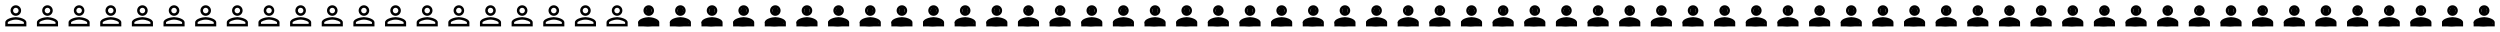 <svg xmlns="http://www.w3.org/2000/svg" viewBox="0 0 1896 24" width="1896" height="24"><path d="M12 5.9c1.16 0 2.1.94 2.1 2.1 0 1.16-.94 2.1-2.1 2.1-1.16 0-2.1-.94-2.1-2.1 0-1.16.94-2.1 2.1-2.1m0 9c2.97 0 6.1 1.46 6.1 2.1v1.1H5.9V17c0-.64 3.13-2.1 6.1-2.1M12 4C9.79 4 8 5.79 8 8s1.79 4 4 4 4-1.79 4-4-1.79-4-4-4zm0 9c-2.67 0-8 1.34-8 4v3h16v-3c0-2.66-5.33-4-8-4zM36 5.9c1.16 0 2.1.94 2.1 2.1 0 1.16-.94 2.1-2.1 2.1-1.16 0-2.1-.94-2.1-2.1 0-1.16.94-2.1 2.1-2.1m0 9c2.97 0 6.1 1.46 6.1 2.1v1.1H29.9V17c0-.64 3.13-2.1 6.1-2.1M36 4c-2.21 0-4 1.79-4 4s1.79 4 4 4 4-1.79 4-4-1.79-4-4-4zm0 9c-2.67 0-8 1.34-8 4v3h16v-3c0-2.66-5.33-4-8-4zM60 5.9c1.16 0 2.1.94 2.1 2.1 0 1.16-.94 2.1-2.1 2.1-1.16 0-2.1-.94-2.1-2.1 0-1.16.94-2.1 2.1-2.1m0 9c2.97 0 6.1 1.46 6.1 2.1v1.1H53.9V17c0-.64 3.13-2.1 6.1-2.1M60 4c-2.21 0-4 1.79-4 4s1.79 4 4 4 4-1.79 4-4-1.79-4-4-4zm0 9c-2.67 0-8 1.34-8 4v3h16v-3c0-2.66-5.33-4-8-4zM84 5.9c1.16 0 2.1.94 2.1 2.1 0 1.16-.94 2.1-2.1 2.1-1.16 0-2.1-.94-2.1-2.1 0-1.16.94-2.1 2.1-2.1m0 9c2.97 0 6.1 1.46 6.1 2.1v1.1H77.9V17c0-.64 3.13-2.1 6.1-2.1M84 4c-2.21 0-4 1.79-4 4s1.79 4 4 4 4-1.79 4-4-1.79-4-4-4zm0 9c-2.67 0-8 1.34-8 4v3h16v-3c0-2.66-5.33-4-8-4zM108 5.9c1.16 0 2.1.94 2.1 2.1 0 1.16-.94 2.1-2.1 2.1-1.16 0-2.1-.94-2.1-2.1 0-1.16.94-2.1 2.1-2.1m0 9c2.97 0 6.1 1.46 6.1 2.1v1.1h-12.2V17c0-.64 3.13-2.1 6.1-2.1M108 4c-2.21 0-4 1.79-4 4s1.79 4 4 4 4-1.79 4-4-1.79-4-4-4zm0 9c-2.67 0-8 1.34-8 4v3h16v-3c0-2.66-5.33-4-8-4zM132 5.9c1.16 0 2.1.94 2.1 2.1 0 1.16-.94 2.1-2.1 2.1-1.16 0-2.1-.94-2.1-2.1 0-1.16.94-2.1 2.1-2.1m0 9c2.97 0 6.1 1.46 6.1 2.1v1.1h-12.2V17c0-.64 3.13-2.1 6.1-2.1M132 4c-2.21 0-4 1.79-4 4s1.79 4 4 4 4-1.79 4-4-1.79-4-4-4zm0 9c-2.67 0-8 1.34-8 4v3h16v-3c0-2.66-5.33-4-8-4zM156 5.9c1.16 0 2.1.94 2.1 2.1 0 1.16-.94 2.1-2.1 2.1-1.16 0-2.1-.94-2.1-2.1 0-1.16.94-2.1 2.1-2.1m0 9c2.97 0 6.1 1.46 6.1 2.1v1.1h-12.2V17c0-.64 3.13-2.1 6.1-2.1M156 4c-2.21 0-4 1.79-4 4s1.79 4 4 4 4-1.79 4-4-1.79-4-4-4zm0 9c-2.67 0-8 1.34-8 4v3h16v-3c0-2.66-5.33-4-8-4zM180 5.9c1.16 0 2.1.94 2.1 2.1 0 1.16-.94 2.1-2.1 2.1-1.16 0-2.1-.94-2.1-2.1 0-1.16.94-2.1 2.1-2.1m0 9c2.97 0 6.1 1.46 6.1 2.1v1.1h-12.2V17c0-.64 3.13-2.1 6.1-2.1M180 4c-2.21 0-4 1.79-4 4s1.79 4 4 4 4-1.79 4-4-1.79-4-4-4zm0 9c-2.67 0-8 1.34-8 4v3h16v-3c0-2.66-5.33-4-8-4zM204 5.9c1.16 0 2.1.94 2.1 2.1 0 1.16-.94 2.1-2.1 2.1-1.16 0-2.1-.94-2.1-2.1 0-1.16.94-2.1 2.1-2.1m0 9c2.97 0 6.1 1.46 6.1 2.1v1.1h-12.2V17c0-.64 3.13-2.1 6.1-2.1M204 4c-2.21 0-4 1.79-4 4s1.79 4 4 4 4-1.79 4-4-1.79-4-4-4zm0 9c-2.67 0-8 1.34-8 4v3h16v-3c0-2.66-5.33-4-8-4zM228 5.9c1.16 0 2.1.94 2.1 2.1 0 1.16-.94 2.1-2.1 2.1-1.16 0-2.1-.94-2.1-2.1 0-1.16.94-2.1 2.1-2.1m0 9c2.97 0 6.1 1.46 6.1 2.1v1.1h-12.2V17c0-.64 3.13-2.1 6.1-2.1M228 4c-2.21 0-4 1.79-4 4s1.79 4 4 4 4-1.79 4-4-1.79-4-4-4zm0 9c-2.67 0-8 1.34-8 4v3h16v-3c0-2.66-5.33-4-8-4zM252 5.9c1.16 0 2.1.94 2.1 2.1 0 1.16-.94 2.1-2.1 2.1-1.16 0-2.1-.94-2.1-2.1 0-1.16.94-2.1 2.1-2.1m0 9c2.97 0 6.1 1.46 6.1 2.1v1.1h-12.2V17c0-.64 3.13-2.1 6.1-2.1M252 4c-2.21 0-4 1.79-4 4s1.79 4 4 4 4-1.79 4-4-1.79-4-4-4zm0 9c-2.67 0-8 1.34-8 4v3h16v-3c0-2.66-5.33-4-8-4zM276 5.9c1.16 0 2.1.94 2.1 2.1 0 1.16-.94 2.1-2.1 2.1-1.16 0-2.1-.94-2.1-2.1 0-1.16.94-2.1 2.1-2.1m0 9c2.97 0 6.1 1.46 6.1 2.1v1.1h-12.2V17c0-.64 3.13-2.1 6.1-2.1M276 4c-2.21 0-4 1.79-4 4s1.79 4 4 4 4-1.79 4-4-1.79-4-4-4zm0 9c-2.67 0-8 1.34-8 4v3h16v-3c0-2.66-5.33-4-8-4zM300 5.9c1.16 0 2.1.94 2.1 2.1 0 1.16-.94 2.1-2.1 2.1-1.16 0-2.1-.94-2.1-2.1 0-1.16.94-2.1 2.1-2.1m0 9c2.97 0 6.1 1.46 6.1 2.1v1.1h-12.2V17c0-.64 3.13-2.1 6.1-2.1M300 4c-2.21 0-4 1.79-4 4s1.79 4 4 4 4-1.79 4-4-1.79-4-4-4zm0 9c-2.67 0-8 1.34-8 4v3h16v-3c0-2.66-5.33-4-8-4zM324 5.9c1.16 0 2.1.94 2.1 2.1 0 1.16-.94 2.1-2.1 2.1-1.16 0-2.1-.94-2.1-2.1 0-1.16.94-2.1 2.1-2.1m0 9c2.97 0 6.1 1.46 6.1 2.1v1.1h-12.2V17c0-.64 3.13-2.1 6.1-2.1M324 4c-2.21 0-4 1.79-4 4s1.79 4 4 4 4-1.79 4-4-1.79-4-4-4zm0 9c-2.67 0-8 1.34-8 4v3h16v-3c0-2.66-5.33-4-8-4zM348 5.9c1.16 0 2.1.94 2.1 2.1 0 1.16-.94 2.1-2.1 2.1-1.16 0-2.1-.94-2.1-2.1 0-1.16.94-2.1 2.1-2.1m0 9c2.97 0 6.1 1.46 6.1 2.1v1.1h-12.2V17c0-.64 3.13-2.1 6.1-2.1M348 4c-2.21 0-4 1.79-4 4s1.79 4 4 4 4-1.79 4-4-1.79-4-4-4zm0 9c-2.67 0-8 1.34-8 4v3h16v-3c0-2.66-5.33-4-8-4zM372 5.9c1.16 0 2.1.94 2.1 2.1 0 1.16-.94 2.1-2.1 2.1-1.16 0-2.1-.94-2.1-2.1 0-1.16.94-2.1 2.1-2.1m0 9c2.97 0 6.1 1.46 6.1 2.1v1.1h-12.2V17c0-.64 3.13-2.1 6.1-2.1M372 4c-2.21 0-4 1.79-4 4s1.79 4 4 4 4-1.79 4-4-1.79-4-4-4zm0 9c-2.67 0-8 1.34-8 4v3h16v-3c0-2.66-5.33-4-8-4zM396 5.9c1.16 0 2.1.94 2.1 2.1 0 1.16-.94 2.1-2.1 2.1-1.16 0-2.1-.94-2.1-2.1 0-1.16.94-2.1 2.1-2.1m0 9c2.97 0 6.1 1.46 6.1 2.1v1.1h-12.2V17c0-.64 3.13-2.1 6.1-2.1M396 4c-2.21 0-4 1.79-4 4s1.79 4 4 4 4-1.79 4-4-1.79-4-4-4zm0 9c-2.67 0-8 1.34-8 4v3h16v-3c0-2.66-5.33-4-8-4zM420 5.9c1.16 0 2.1.94 2.1 2.1 0 1.16-.94 2.1-2.1 2.1-1.16 0-2.1-.94-2.1-2.1 0-1.16.94-2.1 2.1-2.1m0 9c2.97 0 6.1 1.46 6.1 2.1v1.1h-12.2V17c0-.64 3.13-2.1 6.1-2.1M420 4c-2.21 0-4 1.79-4 4s1.79 4 4 4 4-1.79 4-4-1.79-4-4-4zm0 9c-2.67 0-8 1.34-8 4v3h16v-3c0-2.66-5.33-4-8-4zM444 5.9c1.16 0 2.1.94 2.1 2.1 0 1.16-.94 2.1-2.1 2.1-1.16 0-2.1-.94-2.1-2.1 0-1.16.94-2.1 2.1-2.1m0 9c2.97 0 6.1 1.46 6.1 2.1v1.1h-12.2V17c0-.64 3.13-2.1 6.1-2.1M444 4c-2.21 0-4 1.79-4 4s1.79 4 4 4 4-1.79 4-4-1.79-4-4-4zm0 9c-2.67 0-8 1.34-8 4v3h16v-3c0-2.66-5.33-4-8-4zM468 5.9c1.16 0 2.1.94 2.1 2.1 0 1.16-.94 2.1-2.1 2.1-1.16 0-2.1-.94-2.1-2.1 0-1.16.94-2.1 2.1-2.1m0 9c2.97 0 6.1 1.46 6.1 2.1v1.1h-12.2V17c0-.64 3.13-2.1 6.1-2.1M468 4c-2.21 0-4 1.79-4 4s1.79 4 4 4 4-1.79 4-4-1.79-4-4-4zm0 9c-2.67 0-8 1.34-8 4v3h16v-3c0-2.66-5.33-4-8-4z" fill="#000000"/><g fill="#000000"><path d="M492 5.9c1.16 0 2.1.94 2.1 2.1 0 1.16-.94 2.1-2.1 2.1-1.16 0-2.1-.94-2.1-2.1 0-1.16.94-2.1 2.1-2.1m0 9c2.97 0 6.1 1.46 6.1 2.1v1.1h-12.2V17c0-.64 3.13-2.1 6.1-2.1M492 4c-2.21 0-4 1.79-4 4s1.79 4 4 4 4-1.79 4-4-1.79-4-4-4zm0 9c-2.67 0-8 1.34-8 4v3h16v-3c0-2.66-5.33-4-8-4z"/><path d="M491.305 14.339c-1.937 0-3.796.298-5.165.829-1.37.531-2.14 1.251-2.14 2.001 0 .751.77 1.471 2.14 2.002 1.369.531 3.228.829 5.165.829 1.937 0 3.796-.298 5.166-.829 1.369-.531 2.139-1.251 2.139-2.002 0-.75-.77-1.47-2.139-2.001-1.37-.531-3.229-.829-5.166-.829zM492 5.39c-.566 0-1.11.289-1.51.804-.4.515-.626 1.214-.626 1.942s.226 1.426.626 1.941c.4.515.944.804 1.51.804.566 0 1.11-.289 1.51-.804.4-.515.626-1.213.626-1.941s-.226-1.427-.626-1.942c-.4-.515-.944-.804-1.51-.804z"/></g><g fill="#000000"><path d="M516 5.9c1.16 0 2.1.94 2.1 2.1 0 1.16-.94 2.1-2.1 2.1-1.16 0-2.1-.94-2.1-2.1 0-1.16.94-2.1 2.1-2.1m0 9c2.97 0 6.1 1.46 6.1 2.1v1.1h-12.2V17c0-.64 3.13-2.1 6.1-2.1M516 4c-2.21 0-4 1.79-4 4s1.79 4 4 4 4-1.79 4-4-1.79-4-4-4zm0 9c-2.67 0-8 1.34-8 4v3h16v-3c0-2.66-5.33-4-8-4z"/><path d="M515.305 14.339c-1.937 0-3.796.298-5.165.829-1.37.531-2.14 1.251-2.14 2.001 0 .751.77 1.471 2.14 2.002 1.369.531 3.228.829 5.165.829 1.937 0 3.796-.298 5.166-.829 1.369-.531 2.139-1.251 2.139-2.002 0-.75-.77-1.47-2.139-2.001-1.37-.531-3.229-.829-5.166-.829zM516 5.39c-.566 0-1.11.289-1.51.804-.4.515-.626 1.214-.626 1.942s.226 1.426.626 1.941c.4.515.944.804 1.51.804.566 0 1.11-.289 1.51-.804.4-.515.626-1.213.626-1.941s-.226-1.427-.626-1.942c-.4-.515-.944-.804-1.51-.804z"/></g><g fill="#000000"><path d="M540 5.9c1.16 0 2.1.94 2.1 2.1 0 1.16-.94 2.1-2.1 2.1-1.16 0-2.1-.94-2.1-2.1 0-1.16.94-2.1 2.1-2.1m0 9c2.97 0 6.1 1.46 6.1 2.1v1.1h-12.2V17c0-.64 3.13-2.1 6.1-2.1M540 4c-2.21 0-4 1.79-4 4s1.79 4 4 4 4-1.79 4-4-1.79-4-4-4zm0 9c-2.67 0-8 1.34-8 4v3h16v-3c0-2.66-5.33-4-8-4z"/><path d="M539.305 14.339c-1.937 0-3.796.298-5.165.829-1.37.531-2.14 1.251-2.14 2.001 0 .751.77 1.471 2.14 2.002 1.369.531 3.228.829 5.165.829 1.937 0 3.796-.298 5.166-.829 1.369-.531 2.139-1.251 2.139-2.002 0-.75-.77-1.47-2.139-2.001-1.37-.531-3.229-.829-5.166-.829zM540 5.39c-.566 0-1.11.289-1.51.804-.4.515-.626 1.214-.626 1.942s.226 1.426.626 1.941c.4.515.944.804 1.51.804.566 0 1.11-.289 1.51-.804.4-.515.626-1.213.626-1.941s-.226-1.427-.626-1.942c-.4-.515-.944-.804-1.51-.804z"/></g><g fill="#000000"><path d="M564 5.9c1.16 0 2.1.94 2.1 2.1 0 1.16-.94 2.1-2.1 2.1-1.16 0-2.1-.94-2.1-2.1 0-1.16.94-2.1 2.1-2.1m0 9c2.97 0 6.1 1.46 6.1 2.1v1.1h-12.2V17c0-.64 3.13-2.1 6.1-2.1M564 4c-2.21 0-4 1.79-4 4s1.79 4 4 4 4-1.79 4-4-1.79-4-4-4zm0 9c-2.67 0-8 1.34-8 4v3h16v-3c0-2.66-5.33-4-8-4z"/><path d="M563.305 14.339c-1.937 0-3.796.298-5.165.829-1.37.531-2.14 1.251-2.14 2.001 0 .751.77 1.471 2.14 2.002 1.369.531 3.228.829 5.165.829 1.937 0 3.796-.298 5.166-.829 1.369-.531 2.139-1.251 2.139-2.002 0-.75-.77-1.47-2.139-2.001-1.37-.531-3.229-.829-5.166-.829zM564 5.39c-.566 0-1.11.289-1.51.804-.4.515-.626 1.214-.626 1.942s.226 1.426.626 1.941c.4.515.944.804 1.51.804.566 0 1.11-.289 1.51-.804.4-.515.626-1.213.626-1.941s-.226-1.427-.626-1.942c-.4-.515-.944-.804-1.51-.804z"/></g><g fill="#000000"><path d="M588 5.9c1.16 0 2.1.94 2.1 2.1 0 1.16-.94 2.1-2.1 2.1-1.16 0-2.1-.94-2.1-2.1 0-1.16.94-2.1 2.1-2.1m0 9c2.97 0 6.1 1.46 6.1 2.1v1.1h-12.2V17c0-.64 3.13-2.1 6.1-2.1M588 4c-2.21 0-4 1.79-4 4s1.79 4 4 4 4-1.79 4-4-1.79-4-4-4zm0 9c-2.67 0-8 1.34-8 4v3h16v-3c0-2.66-5.33-4-8-4z"/><path d="M587.305 14.339c-1.937 0-3.796.298-5.165.829-1.37.531-2.14 1.251-2.14 2.001 0 .751.77 1.471 2.14 2.002 1.369.531 3.228.829 5.165.829 1.937 0 3.796-.298 5.166-.829 1.369-.531 2.139-1.251 2.139-2.002 0-.75-.77-1.47-2.139-2.001-1.37-.531-3.229-.829-5.166-.829zM588 5.39c-.566 0-1.11.289-1.51.804-.4.515-.626 1.214-.626 1.942s.226 1.426.626 1.941c.4.515.944.804 1.51.804.566 0 1.11-.289 1.51-.804.4-.515.626-1.213.626-1.941s-.226-1.427-.626-1.942c-.4-.515-.944-.804-1.51-.804z"/></g><g fill="#000000"><path d="M612 5.9c1.16 0 2.1.94 2.1 2.1 0 1.16-.94 2.1-2.1 2.1-1.16 0-2.1-.94-2.1-2.1 0-1.16.94-2.1 2.1-2.1m0 9c2.97 0 6.1 1.46 6.1 2.1v1.1h-12.2V17c0-.64 3.13-2.1 6.1-2.1M612 4c-2.21 0-4 1.79-4 4s1.79 4 4 4 4-1.79 4-4-1.79-4-4-4zm0 9c-2.67 0-8 1.34-8 4v3h16v-3c0-2.66-5.33-4-8-4z"/><path d="M611.305 14.339c-1.937 0-3.796.298-5.165.829-1.37.531-2.14 1.251-2.14 2.001 0 .751.77 1.471 2.14 2.002 1.369.531 3.228.829 5.165.829 1.937 0 3.796-.298 5.166-.829 1.369-.531 2.139-1.251 2.139-2.002 0-.75-.77-1.47-2.139-2.001-1.37-.531-3.229-.829-5.166-.829zM612 5.39c-.566 0-1.11.289-1.51.804-.4.515-.626 1.214-.626 1.942s.226 1.426.626 1.941c.4.515.944.804 1.51.804.566 0 1.11-.289 1.51-.804.4-.515.626-1.213.626-1.941s-.226-1.427-.626-1.942c-.4-.515-.944-.804-1.51-.804z"/></g><g fill="#000000"><path d="M636 5.9c1.16 0 2.1.94 2.1 2.1 0 1.16-.94 2.1-2.1 2.1-1.16 0-2.1-.94-2.1-2.1 0-1.16.94-2.1 2.1-2.1m0 9c2.97 0 6.1 1.46 6.1 2.1v1.1h-12.2V17c0-.64 3.13-2.1 6.1-2.1M636 4c-2.21 0-4 1.79-4 4s1.79 4 4 4 4-1.79 4-4-1.79-4-4-4zm0 9c-2.67 0-8 1.34-8 4v3h16v-3c0-2.66-5.33-4-8-4z"/><path d="M635.305 14.339c-1.937 0-3.796.298-5.165.829-1.37.531-2.14 1.251-2.14 2.001 0 .751.77 1.471 2.14 2.002 1.369.531 3.228.829 5.165.829 1.937 0 3.796-.298 5.166-.829 1.369-.531 2.139-1.251 2.139-2.002 0-.75-.77-1.47-2.139-2.001-1.37-.531-3.229-.829-5.166-.829zM636 5.39c-.566 0-1.11.289-1.51.804-.4.515-.626 1.214-.626 1.942s.226 1.426.626 1.941c.4.515.944.804 1.51.804.566 0 1.11-.289 1.51-.804.4-.515.626-1.213.626-1.941s-.226-1.427-.626-1.942c-.4-.515-.944-.804-1.51-.804z"/></g><g fill="#000000"><path d="M660 5.9c1.16 0 2.1.94 2.1 2.1 0 1.16-.94 2.1-2.1 2.1-1.16 0-2.1-.94-2.1-2.1 0-1.16.94-2.1 2.1-2.1m0 9c2.97 0 6.1 1.46 6.1 2.1v1.1h-12.2V17c0-.64 3.13-2.1 6.1-2.1M660 4c-2.21 0-4 1.79-4 4s1.79 4 4 4 4-1.79 4-4-1.79-4-4-4zm0 9c-2.67 0-8 1.34-8 4v3h16v-3c0-2.66-5.33-4-8-4z"/><path d="M659.305 14.339c-1.937 0-3.796.298-5.165.829-1.37.531-2.14 1.251-2.14 2.001 0 .751.77 1.471 2.14 2.002 1.369.531 3.228.829 5.165.829 1.937 0 3.796-.298 5.166-.829 1.369-.531 2.139-1.251 2.139-2.002 0-.75-.77-1.47-2.139-2.001-1.37-.531-3.229-.829-5.166-.829zM660 5.39c-.566 0-1.11.289-1.51.804-.4.515-.626 1.214-.626 1.942s.226 1.426.626 1.941c.4.515.944.804 1.51.804.566 0 1.11-.289 1.51-.804.4-.515.626-1.213.626-1.941s-.226-1.427-.626-1.942c-.4-.515-.944-.804-1.51-.804z"/></g><g fill="#000000"><path d="M684 5.9c1.16 0 2.1.94 2.1 2.1 0 1.16-.94 2.1-2.1 2.1-1.16 0-2.1-.94-2.1-2.1 0-1.16.94-2.1 2.1-2.1m0 9c2.97 0 6.1 1.46 6.1 2.1v1.1h-12.2V17c0-.64 3.13-2.1 6.1-2.1M684 4c-2.21 0-4 1.79-4 4s1.79 4 4 4 4-1.79 4-4-1.79-4-4-4zm0 9c-2.67 0-8 1.34-8 4v3h16v-3c0-2.66-5.33-4-8-4z"/><path d="M683.305 14.339c-1.937 0-3.796.298-5.165.829-1.37.531-2.14 1.251-2.14 2.001 0 .751.77 1.471 2.14 2.002 1.369.531 3.228.829 5.165.829 1.937 0 3.796-.298 5.166-.829 1.369-.531 2.139-1.251 2.139-2.002 0-.75-.77-1.47-2.139-2.001-1.37-.531-3.229-.829-5.166-.829zM684 5.39c-.566 0-1.11.289-1.51.804-.4.515-.626 1.214-.626 1.942s.226 1.426.626 1.941c.4.515.944.804 1.51.804.566 0 1.11-.289 1.51-.804.4-.515.626-1.213.626-1.941s-.226-1.427-.626-1.942c-.4-.515-.944-.804-1.51-.804z"/></g><g fill="#000000"><path d="M708 5.9c1.16 0 2.1.94 2.1 2.1 0 1.16-.94 2.1-2.1 2.1-1.16 0-2.1-.94-2.1-2.1 0-1.16.94-2.1 2.1-2.1m0 9c2.97 0 6.1 1.46 6.1 2.1v1.1h-12.2V17c0-.64 3.13-2.1 6.1-2.1M708 4c-2.21 0-4 1.79-4 4s1.79 4 4 4 4-1.79 4-4-1.79-4-4-4zm0 9c-2.67 0-8 1.34-8 4v3h16v-3c0-2.66-5.33-4-8-4z"/><path d="M707.305 14.339c-1.937 0-3.796.298-5.165.829-1.37.531-2.14 1.251-2.14 2.001 0 .751.77 1.471 2.14 2.002 1.369.531 3.228.829 5.165.829 1.937 0 3.796-.298 5.166-.829 1.369-.531 2.139-1.251 2.139-2.002 0-.75-.77-1.47-2.139-2.001-1.37-.531-3.229-.829-5.166-.829zM708 5.39c-.566 0-1.11.289-1.51.804-.4.515-.626 1.214-.626 1.942s.226 1.426.626 1.941c.4.515.944.804 1.51.804.566 0 1.11-.289 1.51-.804.4-.515.626-1.213.626-1.941s-.226-1.427-.626-1.942c-.4-.515-.944-.804-1.51-.804z"/></g><g fill="#000000"><path d="M732 5.9c1.16 0 2.1.94 2.1 2.1 0 1.16-.94 2.1-2.1 2.1-1.16 0-2.1-.94-2.1-2.1 0-1.16.94-2.1 2.1-2.1m0 9c2.97 0 6.1 1.46 6.1 2.1v1.1h-12.2V17c0-.64 3.13-2.1 6.1-2.1M732 4c-2.21 0-4 1.79-4 4s1.79 4 4 4 4-1.79 4-4-1.79-4-4-4zm0 9c-2.67 0-8 1.34-8 4v3h16v-3c0-2.66-5.33-4-8-4z"/><path d="M731.305 14.339c-1.937 0-3.796.298-5.165.829-1.37.531-2.14 1.251-2.14 2.001 0 .751.77 1.471 2.14 2.002 1.369.531 3.228.829 5.165.829 1.937 0 3.796-.298 5.166-.829 1.369-.531 2.139-1.251 2.139-2.002 0-.75-.77-1.47-2.139-2.001-1.37-.531-3.229-.829-5.166-.829zM732 5.39c-.566 0-1.11.289-1.51.804-.4.515-.626 1.214-.626 1.942s.226 1.426.626 1.941c.4.515.944.804 1.51.804.566 0 1.11-.289 1.51-.804.4-.515.626-1.213.626-1.941s-.226-1.427-.626-1.942c-.4-.515-.944-.804-1.51-.804z"/></g><g fill="#000000"><path d="M756 5.9c1.16 0 2.1.94 2.1 2.1 0 1.16-.94 2.1-2.1 2.1-1.16 0-2.1-.94-2.1-2.1 0-1.16.94-2.1 2.1-2.1m0 9c2.97 0 6.1 1.46 6.1 2.1v1.1h-12.2V17c0-.64 3.13-2.1 6.1-2.1M756 4c-2.21 0-4 1.79-4 4s1.79 4 4 4 4-1.79 4-4-1.79-4-4-4zm0 9c-2.67 0-8 1.34-8 4v3h16v-3c0-2.66-5.33-4-8-4z"/><path d="M755.305 14.339c-1.937 0-3.796.298-5.165.829-1.37.531-2.14 1.251-2.14 2.001 0 .751.77 1.471 2.14 2.002 1.369.531 3.228.829 5.165.829 1.937 0 3.796-.298 5.166-.829 1.369-.531 2.139-1.251 2.139-2.002 0-.75-.77-1.47-2.139-2.001-1.37-.531-3.229-.829-5.166-.829zM756 5.39c-.566 0-1.11.289-1.51.804-.4.515-.626 1.214-.626 1.942s.226 1.426.626 1.941c.4.515.944.804 1.51.804.566 0 1.11-.289 1.51-.804.4-.515.626-1.213.626-1.941s-.226-1.427-.626-1.942c-.4-.515-.944-.804-1.51-.804z"/></g><g fill="#000000"><path d="M780 5.9c1.16 0 2.1.94 2.1 2.1 0 1.16-.94 2.1-2.1 2.1-1.16 0-2.1-.94-2.1-2.1 0-1.16.94-2.1 2.1-2.1m0 9c2.97 0 6.1 1.46 6.1 2.1v1.1h-12.2V17c0-.64 3.13-2.1 6.1-2.1M780 4c-2.21 0-4 1.79-4 4s1.79 4 4 4 4-1.79 4-4-1.79-4-4-4zm0 9c-2.67 0-8 1.34-8 4v3h16v-3c0-2.66-5.33-4-8-4z"/><path d="M779.305 14.339c-1.937 0-3.796.298-5.165.829-1.37.531-2.14 1.251-2.14 2.001 0 .751.77 1.471 2.14 2.002 1.369.531 3.228.829 5.165.829 1.937 0 3.796-.298 5.166-.829 1.369-.531 2.139-1.251 2.139-2.002 0-.75-.77-1.47-2.139-2.001-1.37-.531-3.229-.829-5.166-.829zM780 5.39c-.566 0-1.11.289-1.51.804-.4.515-.626 1.214-.626 1.942s.226 1.426.626 1.941c.4.515.944.804 1.51.804.566 0 1.11-.289 1.51-.804.4-.515.626-1.213.626-1.941s-.226-1.427-.626-1.942c-.4-.515-.944-.804-1.51-.804z"/></g><g fill="#000000"><path d="M804 5.9c1.16 0 2.1.94 2.1 2.1 0 1.16-.94 2.1-2.1 2.1-1.16 0-2.1-.94-2.1-2.1 0-1.16.94-2.1 2.1-2.1m0 9c2.97 0 6.1 1.46 6.1 2.1v1.1h-12.2V17c0-.64 3.13-2.1 6.1-2.1M804 4c-2.21 0-4 1.79-4 4s1.79 4 4 4 4-1.79 4-4-1.79-4-4-4zm0 9c-2.67 0-8 1.34-8 4v3h16v-3c0-2.66-5.33-4-8-4z"/><path d="M803.305 14.339c-1.937 0-3.796.298-5.165.829-1.37.531-2.14 1.251-2.14 2.001 0 .751.77 1.471 2.14 2.002 1.369.531 3.228.829 5.165.829 1.937 0 3.796-.298 5.166-.829 1.369-.531 2.139-1.251 2.139-2.002 0-.75-.77-1.47-2.139-2.001-1.37-.531-3.229-.829-5.166-.829zM804 5.39c-.566 0-1.11.289-1.51.804-.4.515-.626 1.214-.626 1.942s.226 1.426.626 1.941c.4.515.944.804 1.51.804.566 0 1.11-.289 1.51-.804.4-.515.626-1.213.626-1.941s-.226-1.427-.626-1.942c-.4-.515-.944-.804-1.51-.804z"/></g><g fill="#000000"><path d="M828 5.9c1.16 0 2.1.94 2.1 2.1 0 1.16-.94 2.1-2.1 2.1-1.16 0-2.1-.94-2.1-2.1 0-1.16.94-2.1 2.1-2.1m0 9c2.97 0 6.1 1.46 6.1 2.1v1.1h-12.2V17c0-.64 3.13-2.1 6.1-2.1M828 4c-2.21 0-4 1.79-4 4s1.79 4 4 4 4-1.79 4-4-1.79-4-4-4zm0 9c-2.67 0-8 1.34-8 4v3h16v-3c0-2.66-5.33-4-8-4z"/><path d="M827.305 14.339c-1.937 0-3.796.298-5.165.829-1.37.531-2.14 1.251-2.14 2.001 0 .751.77 1.471 2.14 2.002 1.369.531 3.228.829 5.165.829 1.937 0 3.796-.298 5.166-.829 1.369-.531 2.139-1.251 2.139-2.002 0-.75-.77-1.47-2.139-2.001-1.37-.531-3.229-.829-5.166-.829zM828 5.39c-.566 0-1.11.289-1.51.804-.4.515-.626 1.214-.626 1.942s.226 1.426.626 1.941c.4.515.944.804 1.51.804.566 0 1.11-.289 1.51-.804.4-.515.626-1.213.626-1.941s-.226-1.427-.626-1.942c-.4-.515-.944-.804-1.51-.804z"/></g><g fill="#000000"><path d="M852 5.9c1.16 0 2.1.94 2.1 2.1 0 1.16-.94 2.1-2.1 2.1-1.16 0-2.1-.94-2.1-2.1 0-1.16.94-2.1 2.1-2.1m0 9c2.97 0 6.1 1.46 6.1 2.1v1.1h-12.2V17c0-.64 3.13-2.1 6.1-2.1M852 4c-2.21 0-4 1.79-4 4s1.79 4 4 4 4-1.79 4-4-1.79-4-4-4zm0 9c-2.67 0-8 1.34-8 4v3h16v-3c0-2.66-5.33-4-8-4z"/><path d="M851.305 14.339c-1.937 0-3.796.298-5.165.829-1.37.531-2.14 1.251-2.14 2.001 0 .751.77 1.471 2.14 2.002 1.369.531 3.228.829 5.165.829 1.937 0 3.796-.298 5.166-.829 1.369-.531 2.139-1.251 2.139-2.002 0-.75-.77-1.47-2.139-2.001-1.37-.531-3.229-.829-5.166-.829zM852 5.39c-.566 0-1.11.289-1.51.804-.4.515-.626 1.214-.626 1.942s.226 1.426.626 1.941c.4.515.944.804 1.51.804.566 0 1.11-.289 1.51-.804.4-.515.626-1.213.626-1.941s-.226-1.427-.626-1.942c-.4-.515-.944-.804-1.51-.804z"/></g><g fill="#000000"><path d="M876 5.9c1.16 0 2.1.94 2.1 2.1 0 1.16-.94 2.1-2.1 2.1-1.16 0-2.1-.94-2.1-2.1 0-1.16.94-2.1 2.1-2.1m0 9c2.97 0 6.1 1.46 6.1 2.1v1.1h-12.2V17c0-.64 3.13-2.1 6.1-2.1M876 4c-2.21 0-4 1.79-4 4s1.79 4 4 4 4-1.79 4-4-1.79-4-4-4zm0 9c-2.67 0-8 1.34-8 4v3h16v-3c0-2.66-5.33-4-8-4z"/><path d="M875.305 14.339c-1.937 0-3.796.298-5.165.829-1.37.531-2.14 1.251-2.14 2.001 0 .751.77 1.471 2.14 2.002 1.369.531 3.228.829 5.165.829 1.937 0 3.796-.298 5.166-.829 1.369-.531 2.139-1.251 2.139-2.002 0-.75-.77-1.47-2.139-2.001-1.37-.531-3.229-.829-5.166-.829zM876 5.39c-.566 0-1.11.289-1.51.804-.4.515-.626 1.214-.626 1.942s.226 1.426.626 1.941c.4.515.944.804 1.51.804.566 0 1.11-.289 1.51-.804.4-.515.626-1.213.626-1.941s-.226-1.427-.626-1.942c-.4-.515-.944-.804-1.51-.804z"/></g><g fill="#000000"><path d="M900 5.9c1.16 0 2.1.94 2.1 2.1 0 1.16-.94 2.1-2.1 2.1-1.16 0-2.1-.94-2.1-2.1 0-1.16.94-2.1 2.1-2.1m0 9c2.97 0 6.1 1.46 6.1 2.1v1.1h-12.2V17c0-.64 3.13-2.1 6.1-2.1M900 4c-2.21 0-4 1.79-4 4s1.79 4 4 4 4-1.79 4-4-1.79-4-4-4zm0 9c-2.67 0-8 1.34-8 4v3h16v-3c0-2.66-5.33-4-8-4z"/><path d="M899.305 14.339c-1.937 0-3.796.298-5.165.829-1.37.531-2.14 1.251-2.14 2.001 0 .751.77 1.471 2.14 2.002 1.369.531 3.228.829 5.165.829 1.937 0 3.796-.298 5.166-.829 1.369-.531 2.139-1.251 2.139-2.002 0-.75-.77-1.47-2.139-2.001-1.37-.531-3.229-.829-5.166-.829zM900 5.39c-.566 0-1.11.289-1.51.804-.4.515-.626 1.214-.626 1.942s.226 1.426.626 1.941c.4.515.944.804 1.51.804.566 0 1.11-.289 1.51-.804.4-.515.626-1.213.626-1.941s-.226-1.427-.626-1.942c-.4-.515-.944-.804-1.51-.804z"/></g><g fill="#000000"><path d="M924 5.9c1.16 0 2.1.94 2.1 2.1 0 1.16-.94 2.1-2.1 2.1-1.16 0-2.1-.94-2.1-2.1 0-1.16.94-2.1 2.1-2.1m0 9c2.97 0 6.1 1.46 6.1 2.1v1.1h-12.2V17c0-.64 3.13-2.1 6.1-2.1M924 4c-2.21 0-4 1.79-4 4s1.79 4 4 4 4-1.79 4-4-1.79-4-4-4zm0 9c-2.67 0-8 1.34-8 4v3h16v-3c0-2.66-5.33-4-8-4z"/><path d="M923.305 14.339c-1.937 0-3.796.298-5.165.829-1.37.531-2.14 1.251-2.14 2.001 0 .751.77 1.471 2.14 2.002 1.369.531 3.228.829 5.165.829 1.937 0 3.796-.298 5.166-.829 1.369-.531 2.139-1.251 2.139-2.002 0-.75-.77-1.47-2.139-2.001-1.37-.531-3.229-.829-5.166-.829zM924 5.39c-.566 0-1.11.289-1.51.804-.4.515-.626 1.214-.626 1.942s.226 1.426.626 1.941c.4.515.944.804 1.51.804.566 0 1.11-.289 1.51-.804.4-.515.626-1.213.626-1.941s-.226-1.427-.626-1.942c-.4-.515-.944-.804-1.51-.804z"/></g><g fill="#000000"><path d="M948 5.9c1.16 0 2.1.94 2.1 2.1 0 1.16-.94 2.1-2.1 2.1-1.16 0-2.1-.94-2.1-2.1 0-1.16.94-2.1 2.1-2.1m0 9c2.97 0 6.1 1.46 6.1 2.1v1.1h-12.2V17c0-.64 3.13-2.1 6.1-2.1M948 4c-2.21 0-4 1.79-4 4s1.79 4 4 4 4-1.79 4-4-1.79-4-4-4zm0 9c-2.67 0-8 1.34-8 4v3h16v-3c0-2.66-5.33-4-8-4z"/><path d="M947.305 14.339c-1.937 0-3.796.298-5.165.829-1.37.531-2.14 1.251-2.14 2.001 0 .751.77 1.471 2.14 2.002 1.369.531 3.228.829 5.165.829 1.937 0 3.796-.298 5.166-.829 1.369-.531 2.139-1.251 2.139-2.002 0-.75-.77-1.47-2.139-2.001-1.37-.531-3.229-.829-5.166-.829zM948 5.39c-.566 0-1.11.289-1.51.804-.4.515-.626 1.214-.626 1.942s.226 1.426.626 1.941c.4.515.944.804 1.51.804.566 0 1.11-.289 1.51-.804.4-.515.626-1.213.626-1.941s-.226-1.427-.626-1.942c-.4-.515-.944-.804-1.51-.804z"/></g><g fill="#000000"><path d="M972 5.9c1.16 0 2.1.94 2.1 2.1 0 1.16-.94 2.1-2.1 2.1-1.16 0-2.1-.94-2.1-2.1 0-1.16.94-2.1 2.1-2.1m0 9c2.97 0 6.1 1.46 6.1 2.1v1.1h-12.2V17c0-.64 3.13-2.1 6.1-2.1M972 4c-2.21 0-4 1.79-4 4s1.79 4 4 4 4-1.79 4-4-1.79-4-4-4zm0 9c-2.67 0-8 1.34-8 4v3h16v-3c0-2.66-5.33-4-8-4z"/><path d="M971.305 14.339c-1.937 0-3.796.298-5.165.829-1.37.531-2.14 1.251-2.14 2.001 0 .751.77 1.471 2.14 2.002 1.369.531 3.228.829 5.165.829 1.937 0 3.796-.298 5.166-.829 1.369-.531 2.139-1.251 2.139-2.002 0-.75-.77-1.47-2.139-2.001-1.37-.531-3.229-.829-5.166-.829zM972 5.39c-.566 0-1.11.289-1.51.804-.4.515-.626 1.214-.626 1.942s.226 1.426.626 1.941c.4.515.944.804 1.51.804.566 0 1.11-.289 1.51-.804.4-.515.626-1.213.626-1.941s-.226-1.427-.626-1.942c-.4-.515-.944-.804-1.51-.804z"/></g><g fill="#000000"><path d="M996 5.9c1.16 0 2.1.94 2.1 2.1 0 1.16-.94 2.1-2.1 2.1-1.16 0-2.1-.94-2.1-2.1 0-1.16.94-2.1 2.1-2.1m0 9c2.97 0 6.1 1.46 6.1 2.1v1.1h-12.2V17c0-.64 3.13-2.1 6.1-2.1M996 4c-2.21 0-4 1.79-4 4s1.79 4 4 4 4-1.79 4-4-1.79-4-4-4zm0 9c-2.67 0-8 1.34-8 4v3h16v-3c0-2.66-5.33-4-8-4z"/><path d="M995.305 14.339c-1.937 0-3.796.298-5.165.829-1.37.531-2.14 1.251-2.14 2.001 0 .751.77 1.471 2.14 2.002 1.369.531 3.228.829 5.165.829 1.937 0 3.796-.298 5.166-.829 1.369-.531 2.139-1.251 2.139-2.002 0-.75-.77-1.47-2.139-2.001-1.37-.531-3.229-.829-5.166-.829zM996 5.39c-.566 0-1.11.289-1.51.804-.4.515-.626 1.214-.626 1.942s.226 1.426.626 1.941c.4.515.944.804 1.51.804.566 0 1.11-.289 1.51-.804.4-.515.626-1.213.626-1.941s-.226-1.427-.626-1.942c-.4-.515-.944-.804-1.51-.804z"/></g><g fill="#000000"><path d="M1020 5.9c1.16 0 2.1.94 2.1 2.1 0 1.16-.94 2.1-2.1 2.1-1.16 0-2.1-.94-2.1-2.1 0-1.16.94-2.1 2.1-2.1m0 9c2.97 0 6.1 1.46 6.1 2.1v1.1h-12.2V17c0-.64 3.13-2.1 6.1-2.1m0-10.9c-2.21 0-4 1.79-4 4s1.79 4 4 4 4-1.79 4-4-1.79-4-4-4zm0 9c-2.67 0-8 1.34-8 4v3h16v-3c0-2.66-5.33-4-8-4z"/><path d="M1019.305 14.339c-1.937 0-3.796.298-5.165.829-1.37.531-2.14 1.251-2.14 2.001 0 .751.77 1.471 2.14 2.002 1.369.531 3.228.829 5.165.829 1.937 0 3.796-.298 5.166-.829 1.369-.531 2.139-1.251 2.139-2.002 0-.75-.77-1.47-2.139-2.001-1.37-.531-3.229-.829-5.166-.829zM1020 5.39c-.566 0-1.11.289-1.51.804-.4.515-.626 1.214-.626 1.942s.226 1.426.626 1.941c.4.515.944.804 1.51.804.566 0 1.11-.289 1.51-.804.4-.515.626-1.213.626-1.941s-.226-1.427-.626-1.942c-.4-.515-.944-.804-1.51-.804z"/></g><g fill="#000000"><path d="M1044 5.9c1.16 0 2.1.94 2.1 2.1 0 1.16-.94 2.1-2.1 2.1-1.16 0-2.1-.94-2.1-2.1 0-1.16.94-2.1 2.1-2.1m0 9c2.97 0 6.1 1.46 6.1 2.1v1.1h-12.2V17c0-.64 3.13-2.1 6.1-2.1m0-10.9c-2.21 0-4 1.79-4 4s1.79 4 4 4 4-1.79 4-4-1.79-4-4-4zm0 9c-2.67 0-8 1.34-8 4v3h16v-3c0-2.66-5.33-4-8-4z"/><path d="M1043.305 14.339c-1.937 0-3.796.298-5.165.829-1.37.531-2.14 1.251-2.14 2.001 0 .751.77 1.471 2.14 2.002 1.369.531 3.228.829 5.165.829 1.937 0 3.796-.298 5.166-.829 1.369-.531 2.139-1.251 2.139-2.002 0-.75-.77-1.47-2.139-2.001-1.37-.531-3.229-.829-5.166-.829zM1044 5.39c-.566 0-1.11.289-1.51.804-.4.515-.626 1.214-.626 1.942s.226 1.426.626 1.941c.4.515.944.804 1.51.804.566 0 1.11-.289 1.51-.804.4-.515.626-1.213.626-1.941s-.226-1.427-.626-1.942c-.4-.515-.944-.804-1.51-.804z"/></g><g fill="#000000"><path d="M1068 5.9c1.16 0 2.1.94 2.1 2.1 0 1.16-.94 2.1-2.1 2.1-1.16 0-2.1-.94-2.1-2.1 0-1.16.94-2.1 2.1-2.1m0 9c2.97 0 6.1 1.46 6.1 2.1v1.1h-12.2V17c0-.64 3.13-2.1 6.1-2.1m0-10.9c-2.21 0-4 1.79-4 4s1.79 4 4 4 4-1.79 4-4-1.79-4-4-4zm0 9c-2.67 0-8 1.34-8 4v3h16v-3c0-2.66-5.33-4-8-4z"/><path d="M1067.305 14.339c-1.937 0-3.796.298-5.165.829-1.37.531-2.14 1.251-2.14 2.001 0 .751.77 1.471 2.14 2.002 1.369.531 3.228.829 5.165.829 1.937 0 3.796-.298 5.166-.829 1.369-.531 2.139-1.251 2.139-2.002 0-.75-.77-1.47-2.139-2.001-1.37-.531-3.229-.829-5.166-.829zM1068 5.39c-.566 0-1.11.289-1.51.804-.4.515-.626 1.214-.626 1.942s.226 1.426.626 1.941c.4.515.944.804 1.51.804.566 0 1.11-.289 1.51-.804.4-.515.626-1.213.626-1.941s-.226-1.427-.626-1.942c-.4-.515-.944-.804-1.51-.804z"/></g><g fill="#000000"><path d="M1092 5.9c1.16 0 2.1.94 2.1 2.1 0 1.16-.94 2.1-2.1 2.1-1.16 0-2.1-.94-2.1-2.1 0-1.16.94-2.1 2.1-2.1m0 9c2.97 0 6.1 1.46 6.1 2.1v1.1h-12.2V17c0-.64 3.13-2.1 6.1-2.1m0-10.9c-2.21 0-4 1.79-4 4s1.79 4 4 4 4-1.79 4-4-1.79-4-4-4zm0 9c-2.67 0-8 1.34-8 4v3h16v-3c0-2.66-5.33-4-8-4z"/><path d="M1091.305 14.339c-1.937 0-3.796.298-5.165.829-1.37.531-2.14 1.251-2.14 2.001 0 .751.77 1.471 2.14 2.002 1.369.531 3.228.829 5.165.829 1.937 0 3.796-.298 5.166-.829 1.369-.531 2.139-1.251 2.139-2.002 0-.75-.77-1.47-2.139-2.001-1.37-.531-3.229-.829-5.166-.829zM1092 5.39c-.566 0-1.11.289-1.51.804-.4.515-.626 1.214-.626 1.942s.226 1.426.626 1.941c.4.515.944.804 1.51.804.566 0 1.11-.289 1.51-.804.4-.515.626-1.213.626-1.941s-.226-1.427-.626-1.942c-.4-.515-.944-.804-1.51-.804z"/></g><g fill="#000000"><path d="M1116 5.9c1.16 0 2.1.94 2.1 2.1 0 1.16-.94 2.1-2.1 2.1-1.16 0-2.1-.94-2.1-2.1 0-1.16.94-2.1 2.1-2.1m0 9c2.97 0 6.1 1.46 6.1 2.1v1.1h-12.2V17c0-.64 3.13-2.1 6.1-2.1m0-10.9c-2.21 0-4 1.79-4 4s1.79 4 4 4 4-1.79 4-4-1.79-4-4-4zm0 9c-2.67 0-8 1.34-8 4v3h16v-3c0-2.66-5.33-4-8-4z"/><path d="M1115.305 14.339c-1.937 0-3.796.298-5.165.829-1.37.531-2.14 1.251-2.14 2.001 0 .751.77 1.471 2.14 2.002 1.369.531 3.228.829 5.165.829 1.937 0 3.796-.298 5.166-.829 1.369-.531 2.139-1.251 2.139-2.002 0-.75-.77-1.47-2.139-2.001-1.37-.531-3.229-.829-5.166-.829zM1116 5.39c-.566 0-1.11.289-1.51.804-.4.515-.626 1.214-.626 1.942s.226 1.426.626 1.941c.4.515.944.804 1.51.804.566 0 1.11-.289 1.51-.804.4-.515.626-1.213.626-1.941s-.226-1.427-.626-1.942c-.4-.515-.944-.804-1.51-.804z"/></g><g fill="#000000"><path d="M1140 5.9c1.16 0 2.1.94 2.1 2.1 0 1.16-.94 2.1-2.1 2.1-1.16 0-2.1-.94-2.1-2.1 0-1.16.94-2.1 2.1-2.1m0 9c2.97 0 6.1 1.46 6.1 2.1v1.1h-12.2V17c0-.64 3.13-2.1 6.1-2.1m0-10.9c-2.21 0-4 1.79-4 4s1.79 4 4 4 4-1.79 4-4-1.79-4-4-4zm0 9c-2.67 0-8 1.34-8 4v3h16v-3c0-2.66-5.33-4-8-4z"/><path d="M1139.305 14.339c-1.937 0-3.796.298-5.165.829-1.37.531-2.14 1.251-2.14 2.001 0 .751.77 1.471 2.14 2.002 1.369.531 3.228.829 5.165.829 1.937 0 3.796-.298 5.166-.829 1.369-.531 2.139-1.251 2.139-2.002 0-.75-.77-1.47-2.139-2.001-1.37-.531-3.229-.829-5.166-.829zM1140 5.39c-.566 0-1.11.289-1.51.804-.4.515-.626 1.214-.626 1.942s.226 1.426.626 1.941c.4.515.944.804 1.51.804.566 0 1.11-.289 1.51-.804.4-.515.626-1.213.626-1.941s-.226-1.427-.626-1.942c-.4-.515-.944-.804-1.51-.804z"/></g><g fill="#000000"><path d="M1164 5.9c1.16 0 2.1.94 2.1 2.1 0 1.16-.94 2.1-2.1 2.1-1.16 0-2.1-.94-2.1-2.1 0-1.16.94-2.1 2.1-2.1m0 9c2.97 0 6.1 1.46 6.1 2.1v1.1h-12.2V17c0-.64 3.13-2.1 6.1-2.1m0-10.9c-2.21 0-4 1.79-4 4s1.79 4 4 4 4-1.79 4-4-1.79-4-4-4zm0 9c-2.67 0-8 1.34-8 4v3h16v-3c0-2.66-5.33-4-8-4z"/><path d="M1163.305 14.339c-1.937 0-3.796.298-5.165.829-1.37.531-2.14 1.251-2.14 2.001 0 .751.77 1.471 2.14 2.002 1.369.531 3.228.829 5.165.829 1.937 0 3.796-.298 5.166-.829 1.369-.531 2.139-1.251 2.139-2.002 0-.75-.77-1.47-2.139-2.001-1.37-.531-3.229-.829-5.166-.829zM1164 5.39c-.566 0-1.11.289-1.51.804-.4.515-.626 1.214-.626 1.942s.226 1.426.626 1.941c.4.515.944.804 1.51.804.566 0 1.11-.289 1.51-.804.4-.515.626-1.213.626-1.941s-.226-1.427-.626-1.942c-.4-.515-.944-.804-1.51-.804z"/></g><g fill="#000000"><path d="M1188 5.9c1.16 0 2.1.94 2.1 2.1 0 1.16-.94 2.1-2.1 2.1-1.16 0-2.1-.94-2.1-2.1 0-1.16.94-2.1 2.1-2.1m0 9c2.97 0 6.1 1.46 6.1 2.1v1.1h-12.2V17c0-.64 3.13-2.1 6.1-2.1m0-10.9c-2.21 0-4 1.79-4 4s1.79 4 4 4 4-1.79 4-4-1.79-4-4-4zm0 9c-2.67 0-8 1.34-8 4v3h16v-3c0-2.66-5.33-4-8-4z"/><path d="M1187.305 14.339c-1.937 0-3.796.298-5.165.829-1.37.531-2.14 1.251-2.14 2.001 0 .751.77 1.471 2.14 2.002 1.369.531 3.228.829 5.165.829 1.937 0 3.796-.298 5.166-.829 1.369-.531 2.139-1.251 2.139-2.002 0-.75-.77-1.47-2.139-2.001-1.37-.531-3.229-.829-5.166-.829zM1188 5.39c-.566 0-1.11.289-1.51.804-.4.515-.626 1.214-.626 1.942s.226 1.426.626 1.941c.4.515.944.804 1.51.804.566 0 1.11-.289 1.51-.804.4-.515.626-1.213.626-1.941s-.226-1.427-.626-1.942c-.4-.515-.944-.804-1.51-.804z"/></g><g fill="#000000"><path d="M1212 5.9c1.16 0 2.1.94 2.1 2.1 0 1.16-.94 2.1-2.1 2.1-1.16 0-2.1-.94-2.1-2.1 0-1.16.94-2.1 2.1-2.1m0 9c2.97 0 6.1 1.46 6.1 2.1v1.1h-12.2V17c0-.64 3.13-2.1 6.1-2.1m0-10.9c-2.21 0-4 1.79-4 4s1.79 4 4 4 4-1.79 4-4-1.79-4-4-4zm0 9c-2.67 0-8 1.34-8 4v3h16v-3c0-2.66-5.33-4-8-4z"/><path d="M1211.305 14.339c-1.937 0-3.796.298-5.165.829-1.37.531-2.14 1.251-2.14 2.001 0 .751.77 1.471 2.14 2.002 1.369.531 3.228.829 5.165.829 1.937 0 3.796-.298 5.166-.829 1.369-.531 2.139-1.251 2.139-2.002 0-.75-.77-1.47-2.139-2.001-1.37-.531-3.229-.829-5.166-.829zM1212 5.39c-.566 0-1.11.289-1.51.804-.4.515-.626 1.214-.626 1.942s.226 1.426.626 1.941c.4.515.944.804 1.51.804.566 0 1.11-.289 1.51-.804.4-.515.626-1.213.626-1.941s-.226-1.427-.626-1.942c-.4-.515-.944-.804-1.51-.804z"/></g><g fill="#000000"><path d="M1236 5.9c1.16 0 2.1.94 2.1 2.1 0 1.16-.94 2.1-2.1 2.1-1.16 0-2.1-.94-2.1-2.1 0-1.16.94-2.1 2.1-2.1m0 9c2.97 0 6.1 1.46 6.1 2.1v1.1h-12.2V17c0-.64 3.13-2.1 6.1-2.1m0-10.9c-2.21 0-4 1.79-4 4s1.79 4 4 4 4-1.79 4-4-1.79-4-4-4zm0 9c-2.67 0-8 1.34-8 4v3h16v-3c0-2.66-5.33-4-8-4z"/><path d="M1235.305 14.339c-1.937 0-3.796.298-5.165.829-1.37.531-2.14 1.251-2.14 2.001 0 .751.77 1.471 2.14 2.002 1.369.531 3.228.829 5.165.829 1.937 0 3.796-.298 5.166-.829 1.369-.531 2.139-1.251 2.139-2.002 0-.75-.77-1.47-2.139-2.001-1.37-.531-3.229-.829-5.166-.829zM1236 5.39c-.566 0-1.11.289-1.51.804-.4.515-.626 1.214-.626 1.942s.226 1.426.626 1.941c.4.515.944.804 1.51.804.566 0 1.11-.289 1.51-.804.4-.515.626-1.213.626-1.941s-.226-1.427-.626-1.942c-.4-.515-.944-.804-1.51-.804z"/></g><g fill="#000000"><path d="M1260 5.9c1.16 0 2.1.94 2.1 2.1 0 1.16-.94 2.1-2.1 2.1-1.16 0-2.1-.94-2.1-2.1 0-1.16.94-2.1 2.1-2.1m0 9c2.97 0 6.1 1.46 6.1 2.1v1.1h-12.2V17c0-.64 3.13-2.1 6.1-2.1m0-10.9c-2.21 0-4 1.79-4 4s1.79 4 4 4 4-1.79 4-4-1.79-4-4-4zm0 9c-2.67 0-8 1.34-8 4v3h16v-3c0-2.66-5.33-4-8-4z"/><path d="M1259.305 14.339c-1.937 0-3.796.298-5.165.829-1.37.531-2.14 1.251-2.14 2.001 0 .751.77 1.471 2.14 2.002 1.369.531 3.228.829 5.165.829 1.937 0 3.796-.298 5.166-.829 1.369-.531 2.139-1.251 2.139-2.002 0-.75-.77-1.47-2.139-2.001-1.37-.531-3.229-.829-5.166-.829zM1260 5.39c-.566 0-1.11.289-1.51.804-.4.515-.626 1.214-.626 1.942s.226 1.426.626 1.941c.4.515.944.804 1.51.804.566 0 1.11-.289 1.51-.804.4-.515.626-1.213.626-1.941s-.226-1.427-.626-1.942c-.4-.515-.944-.804-1.51-.804z"/></g><g fill="#000000"><path d="M1284 5.9c1.16 0 2.1.94 2.1 2.1 0 1.16-.94 2.1-2.1 2.1-1.16 0-2.1-.94-2.1-2.1 0-1.16.94-2.1 2.1-2.1m0 9c2.97 0 6.1 1.46 6.1 2.1v1.1h-12.2V17c0-.64 3.13-2.1 6.1-2.1m0-10.9c-2.21 0-4 1.79-4 4s1.79 4 4 4 4-1.79 4-4-1.79-4-4-4zm0 9c-2.67 0-8 1.34-8 4v3h16v-3c0-2.66-5.33-4-8-4z"/><path d="M1283.305 14.339c-1.937 0-3.796.298-5.165.829-1.37.531-2.14 1.251-2.14 2.001 0 .751.77 1.471 2.14 2.002 1.369.531 3.228.829 5.165.829 1.937 0 3.796-.298 5.166-.829 1.369-.531 2.139-1.251 2.139-2.002 0-.75-.77-1.47-2.139-2.001-1.37-.531-3.229-.829-5.166-.829zM1284 5.39c-.566 0-1.11.289-1.51.804-.4.515-.626 1.214-.626 1.942s.226 1.426.626 1.941c.4.515.944.804 1.51.804.566 0 1.11-.289 1.51-.804.4-.515.626-1.213.626-1.941s-.226-1.427-.626-1.942c-.4-.515-.944-.804-1.51-.804z"/></g><g fill="#000000"><path d="M1308 5.9c1.16 0 2.1.94 2.1 2.1 0 1.16-.94 2.1-2.1 2.1-1.16 0-2.1-.94-2.1-2.1 0-1.16.94-2.1 2.1-2.1m0 9c2.97 0 6.1 1.46 6.1 2.1v1.1h-12.2V17c0-.64 3.13-2.1 6.1-2.1m0-10.9c-2.21 0-4 1.79-4 4s1.79 4 4 4 4-1.79 4-4-1.79-4-4-4zm0 9c-2.67 0-8 1.34-8 4v3h16v-3c0-2.66-5.33-4-8-4z"/><path d="M1307.305 14.339c-1.937 0-3.796.298-5.165.829-1.37.531-2.14 1.251-2.14 2.001 0 .751.77 1.471 2.14 2.002 1.369.531 3.228.829 5.165.829 1.937 0 3.796-.298 5.166-.829 1.369-.531 2.139-1.251 2.139-2.002 0-.75-.77-1.47-2.139-2.001-1.37-.531-3.229-.829-5.166-.829zM1308 5.39c-.566 0-1.11.289-1.51.804-.4.515-.626 1.214-.626 1.942s.226 1.426.626 1.941c.4.515.944.804 1.51.804.566 0 1.11-.289 1.51-.804.4-.515.626-1.213.626-1.941s-.226-1.427-.626-1.942c-.4-.515-.944-.804-1.51-.804z"/></g><g fill="#000000"><path d="M1332 5.9c1.16 0 2.1.94 2.1 2.1 0 1.16-.94 2.1-2.1 2.1-1.16 0-2.1-.94-2.1-2.1 0-1.16.94-2.1 2.1-2.1m0 9c2.97 0 6.1 1.46 6.1 2.1v1.1h-12.2V17c0-.64 3.13-2.1 6.1-2.1m0-10.9c-2.21 0-4 1.79-4 4s1.79 4 4 4 4-1.79 4-4-1.79-4-4-4zm0 9c-2.67 0-8 1.34-8 4v3h16v-3c0-2.66-5.33-4-8-4z"/><path d="M1331.305 14.339c-1.937 0-3.796.298-5.165.829-1.37.531-2.14 1.251-2.14 2.001 0 .751.77 1.471 2.14 2.002 1.369.531 3.228.829 5.165.829 1.937 0 3.796-.298 5.166-.829 1.369-.531 2.139-1.251 2.139-2.002 0-.75-.77-1.47-2.139-2.001-1.37-.531-3.229-.829-5.166-.829zM1332 5.39c-.566 0-1.11.289-1.51.804-.4.515-.626 1.214-.626 1.942s.226 1.426.626 1.941c.4.515.944.804 1.51.804.566 0 1.11-.289 1.51-.804.4-.515.626-1.213.626-1.941s-.226-1.427-.626-1.942c-.4-.515-.944-.804-1.51-.804z"/></g><g fill="#000000"><path d="M1356 5.9c1.16 0 2.1.94 2.1 2.1 0 1.16-.94 2.1-2.1 2.1-1.16 0-2.1-.94-2.1-2.1 0-1.16.94-2.1 2.1-2.1m0 9c2.97 0 6.1 1.46 6.1 2.1v1.1h-12.2V17c0-.64 3.13-2.1 6.1-2.1m0-10.9c-2.21 0-4 1.79-4 4s1.79 4 4 4 4-1.79 4-4-1.79-4-4-4zm0 9c-2.67 0-8 1.34-8 4v3h16v-3c0-2.66-5.33-4-8-4z"/><path d="M1355.305 14.339c-1.937 0-3.796.298-5.165.829-1.37.531-2.14 1.251-2.14 2.001 0 .751.77 1.471 2.14 2.002 1.369.531 3.228.829 5.165.829 1.937 0 3.796-.298 5.166-.829 1.369-.531 2.139-1.251 2.139-2.002 0-.75-.77-1.47-2.139-2.001-1.37-.531-3.229-.829-5.166-.829zM1356 5.39c-.566 0-1.11.289-1.51.804-.4.515-.626 1.214-.626 1.942s.226 1.426.626 1.941c.4.515.944.804 1.51.804.566 0 1.11-.289 1.51-.804.4-.515.626-1.213.626-1.941s-.226-1.427-.626-1.942c-.4-.515-.944-.804-1.51-.804z"/></g><g fill="#000000"><path d="M1380 5.9c1.16 0 2.1.94 2.1 2.1 0 1.16-.94 2.1-2.1 2.1-1.16 0-2.1-.94-2.1-2.1 0-1.16.94-2.1 2.1-2.1m0 9c2.97 0 6.1 1.46 6.1 2.1v1.1h-12.2V17c0-.64 3.13-2.1 6.1-2.1m0-10.9c-2.21 0-4 1.79-4 4s1.79 4 4 4 4-1.79 4-4-1.79-4-4-4zm0 9c-2.67 0-8 1.34-8 4v3h16v-3c0-2.66-5.33-4-8-4z"/><path d="M1379.305 14.339c-1.937 0-3.796.298-5.165.829-1.37.531-2.14 1.251-2.14 2.001 0 .751.77 1.471 2.14 2.002 1.369.531 3.228.829 5.165.829 1.937 0 3.796-.298 5.166-.829 1.369-.531 2.139-1.251 2.139-2.002 0-.75-.77-1.47-2.139-2.001-1.37-.531-3.229-.829-5.166-.829zM1380 5.39c-.566 0-1.11.289-1.51.804-.4.515-.626 1.214-.626 1.942s.226 1.426.626 1.941c.4.515.944.804 1.51.804.566 0 1.11-.289 1.51-.804.4-.515.626-1.213.626-1.941s-.226-1.427-.626-1.942c-.4-.515-.944-.804-1.51-.804z"/></g><g fill="#000000"><path d="M1404 5.9c1.16 0 2.1.94 2.1 2.1 0 1.16-.94 2.1-2.1 2.1-1.16 0-2.1-.94-2.1-2.1 0-1.16.94-2.1 2.1-2.1m0 9c2.97 0 6.1 1.46 6.1 2.1v1.1h-12.2V17c0-.64 3.13-2.1 6.1-2.1m0-10.9c-2.21 0-4 1.79-4 4s1.79 4 4 4 4-1.79 4-4-1.79-4-4-4zm0 9c-2.67 0-8 1.34-8 4v3h16v-3c0-2.66-5.33-4-8-4z"/><path d="M1403.305 14.339c-1.937 0-3.796.298-5.165.829-1.37.531-2.14 1.251-2.14 2.001 0 .751.77 1.471 2.14 2.002 1.369.531 3.228.829 5.165.829 1.937 0 3.796-.298 5.166-.829 1.369-.531 2.139-1.251 2.139-2.002 0-.75-.77-1.47-2.139-2.001-1.37-.531-3.229-.829-5.166-.829zM1404 5.39c-.566 0-1.11.289-1.51.804-.4.515-.626 1.214-.626 1.942s.226 1.426.626 1.941c.4.515.944.804 1.51.804.566 0 1.11-.289 1.51-.804.4-.515.626-1.213.626-1.941s-.226-1.427-.626-1.942c-.4-.515-.944-.804-1.51-.804z"/></g><g fill="#000000"><path d="M1428 5.9c1.16 0 2.1.94 2.1 2.1 0 1.16-.94 2.1-2.1 2.1-1.16 0-2.1-.94-2.1-2.1 0-1.16.94-2.1 2.1-2.1m0 9c2.97 0 6.1 1.46 6.1 2.1v1.1h-12.2V17c0-.64 3.13-2.1 6.1-2.1m0-10.9c-2.21 0-4 1.79-4 4s1.79 4 4 4 4-1.79 4-4-1.79-4-4-4zm0 9c-2.67 0-8 1.34-8 4v3h16v-3c0-2.66-5.33-4-8-4z"/><path d="M1427.305 14.339c-1.937 0-3.796.298-5.165.829-1.37.531-2.14 1.251-2.14 2.001 0 .751.77 1.471 2.14 2.002 1.369.531 3.228.829 5.165.829 1.937 0 3.796-.298 5.166-.829 1.369-.531 2.139-1.251 2.139-2.002 0-.75-.77-1.47-2.139-2.001-1.37-.531-3.229-.829-5.166-.829zM1428 5.39c-.566 0-1.11.289-1.51.804-.4.515-.626 1.214-.626 1.942s.226 1.426.626 1.941c.4.515.944.804 1.51.804.566 0 1.11-.289 1.51-.804.4-.515.626-1.213.626-1.941s-.226-1.427-.626-1.942c-.4-.515-.944-.804-1.51-.804z"/></g><g fill="#000000"><path d="M1452 5.9c1.16 0 2.1.94 2.1 2.1 0 1.16-.94 2.1-2.1 2.1-1.16 0-2.1-.94-2.1-2.1 0-1.16.94-2.1 2.1-2.1m0 9c2.97 0 6.1 1.46 6.1 2.1v1.1h-12.2V17c0-.64 3.13-2.1 6.1-2.1m0-10.9c-2.21 0-4 1.79-4 4s1.79 4 4 4 4-1.79 4-4-1.79-4-4-4zm0 9c-2.67 0-8 1.34-8 4v3h16v-3c0-2.66-5.33-4-8-4z"/><path d="M1451.305 14.339c-1.937 0-3.796.298-5.165.829-1.37.531-2.14 1.251-2.14 2.001 0 .751.77 1.471 2.14 2.002 1.369.531 3.228.829 5.165.829 1.937 0 3.796-.298 5.166-.829 1.369-.531 2.139-1.251 2.139-2.002 0-.75-.77-1.47-2.139-2.001-1.37-.531-3.229-.829-5.166-.829zM1452 5.39c-.566 0-1.11.289-1.51.804-.4.515-.626 1.214-.626 1.942s.226 1.426.626 1.941c.4.515.944.804 1.51.804.566 0 1.11-.289 1.51-.804.4-.515.626-1.213.626-1.941s-.226-1.427-.626-1.942c-.4-.515-.944-.804-1.51-.804z"/></g><g fill="#000000"><path d="M1476 5.9c1.16 0 2.1.94 2.1 2.1 0 1.16-.94 2.1-2.1 2.1-1.16 0-2.1-.94-2.1-2.1 0-1.16.94-2.1 2.1-2.1m0 9c2.97 0 6.1 1.46 6.1 2.1v1.1h-12.2V17c0-.64 3.13-2.1 6.1-2.1m0-10.9c-2.21 0-4 1.79-4 4s1.79 4 4 4 4-1.79 4-4-1.79-4-4-4zm0 9c-2.67 0-8 1.34-8 4v3h16v-3c0-2.66-5.33-4-8-4z"/><path d="M1475.305 14.339c-1.937 0-3.796.298-5.165.829-1.37.531-2.14 1.251-2.14 2.001 0 .751.77 1.471 2.14 2.002 1.369.531 3.228.829 5.165.829 1.937 0 3.796-.298 5.166-.829 1.369-.531 2.139-1.251 2.139-2.002 0-.75-.77-1.47-2.139-2.001-1.37-.531-3.229-.829-5.166-.829zM1476 5.39c-.566 0-1.11.289-1.51.804-.4.515-.626 1.214-.626 1.942s.226 1.426.626 1.941c.4.515.944.804 1.51.804.566 0 1.11-.289 1.51-.804.4-.515.626-1.213.626-1.941s-.226-1.427-.626-1.942c-.4-.515-.944-.804-1.51-.804z"/></g><g fill="#000000"><path d="M1500 5.9c1.16 0 2.1.94 2.1 2.1 0 1.16-.94 2.1-2.1 2.1-1.16 0-2.1-.94-2.1-2.1 0-1.16.94-2.1 2.1-2.1m0 9c2.97 0 6.1 1.46 6.1 2.1v1.1h-12.2V17c0-.64 3.13-2.1 6.1-2.1m0-10.9c-2.21 0-4 1.79-4 4s1.79 4 4 4 4-1.79 4-4-1.79-4-4-4zm0 9c-2.67 0-8 1.34-8 4v3h16v-3c0-2.66-5.33-4-8-4z"/><path d="M1499.305 14.339c-1.937 0-3.796.298-5.165.829-1.37.531-2.14 1.251-2.14 2.001 0 .751.77 1.471 2.14 2.002 1.369.531 3.228.829 5.165.829 1.937 0 3.796-.298 5.166-.829 1.369-.531 2.139-1.251 2.139-2.002 0-.75-.77-1.47-2.139-2.001-1.37-.531-3.229-.829-5.166-.829zM1500 5.39c-.566 0-1.11.289-1.51.804-.4.515-.626 1.214-.626 1.942s.226 1.426.626 1.941c.4.515.944.804 1.51.804.566 0 1.11-.289 1.51-.804.4-.515.626-1.213.626-1.941s-.226-1.427-.626-1.942c-.4-.515-.944-.804-1.51-.804z"/></g><g fill="#000000"><path d="M1524 5.9c1.16 0 2.1.94 2.1 2.1 0 1.16-.94 2.1-2.1 2.1-1.16 0-2.1-.94-2.1-2.1 0-1.16.94-2.1 2.1-2.1m0 9c2.97 0 6.1 1.46 6.1 2.1v1.1h-12.2V17c0-.64 3.13-2.1 6.1-2.1m0-10.9c-2.21 0-4 1.79-4 4s1.79 4 4 4 4-1.79 4-4-1.79-4-4-4zm0 9c-2.67 0-8 1.34-8 4v3h16v-3c0-2.66-5.33-4-8-4z"/><path d="M1523.305 14.339c-1.937 0-3.796.298-5.165.829-1.37.531-2.14 1.251-2.14 2.001 0 .751.77 1.471 2.14 2.002 1.369.531 3.228.829 5.165.829 1.937 0 3.796-.298 5.166-.829 1.369-.531 2.139-1.251 2.139-2.002 0-.75-.77-1.47-2.139-2.001-1.37-.531-3.229-.829-5.166-.829zM1524 5.39c-.566 0-1.11.289-1.51.804-.4.515-.626 1.214-.626 1.942s.226 1.426.626 1.941c.4.515.944.804 1.51.804.566 0 1.11-.289 1.51-.804.4-.515.626-1.213.626-1.941s-.226-1.427-.626-1.942c-.4-.515-.944-.804-1.51-.804z"/></g><g fill="#000000"><path d="M1548 5.9c1.16 0 2.1.94 2.1 2.1 0 1.16-.94 2.1-2.1 2.1-1.16 0-2.1-.94-2.1-2.1 0-1.16.94-2.1 2.1-2.1m0 9c2.97 0 6.1 1.46 6.1 2.1v1.1h-12.2V17c0-.64 3.13-2.1 6.1-2.1m0-10.9c-2.21 0-4 1.79-4 4s1.79 4 4 4 4-1.79 4-4-1.79-4-4-4zm0 9c-2.67 0-8 1.34-8 4v3h16v-3c0-2.66-5.33-4-8-4z"/><path d="M1547.305 14.339c-1.937 0-3.796.298-5.165.829-1.37.531-2.14 1.251-2.14 2.001 0 .751.77 1.471 2.14 2.002 1.369.531 3.228.829 5.165.829 1.937 0 3.796-.298 5.166-.829 1.369-.531 2.139-1.251 2.139-2.002 0-.75-.77-1.47-2.139-2.001-1.37-.531-3.229-.829-5.166-.829zM1548 5.39c-.566 0-1.11.289-1.51.804-.4.515-.626 1.214-.626 1.942s.226 1.426.626 1.941c.4.515.944.804 1.51.804.566 0 1.11-.289 1.51-.804.4-.515.626-1.213.626-1.941s-.226-1.427-.626-1.942c-.4-.515-.944-.804-1.51-.804z"/></g><g fill="#000000"><path d="M1572 5.9c1.16 0 2.1.94 2.1 2.1 0 1.16-.94 2.1-2.1 2.1-1.16 0-2.1-.94-2.1-2.1 0-1.16.94-2.1 2.1-2.1m0 9c2.97 0 6.1 1.46 6.1 2.1v1.1h-12.2V17c0-.64 3.13-2.1 6.1-2.1m0-10.9c-2.21 0-4 1.79-4 4s1.79 4 4 4 4-1.79 4-4-1.79-4-4-4zm0 9c-2.67 0-8 1.34-8 4v3h16v-3c0-2.66-5.33-4-8-4z"/><path d="M1571.305 14.339c-1.937 0-3.796.298-5.165.829-1.37.531-2.14 1.251-2.14 2.001 0 .751.77 1.471 2.14 2.002 1.369.531 3.228.829 5.165.829 1.937 0 3.796-.298 5.166-.829 1.369-.531 2.139-1.251 2.139-2.002 0-.75-.77-1.47-2.139-2.001-1.37-.531-3.229-.829-5.166-.829zM1572 5.39c-.566 0-1.11.289-1.51.804-.4.515-.626 1.214-.626 1.942s.226 1.426.626 1.941c.4.515.944.804 1.51.804.566 0 1.11-.289 1.51-.804.4-.515.626-1.213.626-1.941s-.226-1.427-.626-1.942c-.4-.515-.944-.804-1.51-.804z"/></g><g fill="#000000"><path d="M1596 5.9c1.16 0 2.1.94 2.1 2.1 0 1.16-.94 2.1-2.1 2.1-1.16 0-2.1-.94-2.1-2.1 0-1.16.94-2.1 2.1-2.1m0 9c2.97 0 6.1 1.46 6.1 2.1v1.1h-12.2V17c0-.64 3.13-2.1 6.1-2.1m0-10.9c-2.21 0-4 1.79-4 4s1.79 4 4 4 4-1.79 4-4-1.79-4-4-4zm0 9c-2.67 0-8 1.34-8 4v3h16v-3c0-2.66-5.33-4-8-4z"/><path d="M1595.305 14.339c-1.937 0-3.796.298-5.165.829-1.37.531-2.14 1.251-2.14 2.001 0 .751.77 1.471 2.14 2.002 1.369.531 3.228.829 5.165.829 1.937 0 3.796-.298 5.166-.829 1.369-.531 2.139-1.251 2.139-2.002 0-.75-.77-1.47-2.139-2.001-1.37-.531-3.229-.829-5.166-.829zM1596 5.39c-.566 0-1.11.289-1.51.804-.4.515-.626 1.214-.626 1.942s.226 1.426.626 1.941c.4.515.944.804 1.51.804.566 0 1.11-.289 1.51-.804.4-.515.626-1.213.626-1.941s-.226-1.427-.626-1.942c-.4-.515-.944-.804-1.51-.804z"/></g><g fill="#000000"><path d="M1620 5.9c1.16 0 2.1.94 2.1 2.1 0 1.16-.94 2.1-2.1 2.1-1.16 0-2.1-.94-2.1-2.1 0-1.16.94-2.1 2.1-2.1m0 9c2.97 0 6.1 1.46 6.1 2.1v1.1h-12.2V17c0-.64 3.13-2.1 6.1-2.1m0-10.9c-2.21 0-4 1.79-4 4s1.79 4 4 4 4-1.79 4-4-1.79-4-4-4zm0 9c-2.67 0-8 1.34-8 4v3h16v-3c0-2.66-5.33-4-8-4z"/><path d="M1619.305 14.339c-1.937 0-3.796.298-5.165.829-1.37.531-2.14 1.251-2.14 2.001 0 .751.77 1.471 2.14 2.002 1.369.531 3.228.829 5.165.829 1.937 0 3.796-.298 5.166-.829 1.369-.531 2.139-1.251 2.139-2.002 0-.75-.77-1.47-2.139-2.001-1.37-.531-3.229-.829-5.166-.829zM1620 5.39c-.566 0-1.11.289-1.51.804-.4.515-.626 1.214-.626 1.942s.226 1.426.626 1.941c.4.515.944.804 1.51.804.566 0 1.11-.289 1.51-.804.4-.515.626-1.213.626-1.941s-.226-1.427-.626-1.942c-.4-.515-.944-.804-1.51-.804z"/></g><g fill="#000000"><path d="M1644 5.9c1.16 0 2.1.94 2.1 2.1 0 1.16-.94 2.1-2.1 2.1-1.16 0-2.1-.94-2.1-2.1 0-1.16.94-2.1 2.1-2.1m0 9c2.97 0 6.1 1.46 6.1 2.1v1.1h-12.2V17c0-.64 3.13-2.1 6.1-2.1m0-10.9c-2.21 0-4 1.79-4 4s1.79 4 4 4 4-1.79 4-4-1.79-4-4-4zm0 9c-2.67 0-8 1.34-8 4v3h16v-3c0-2.66-5.33-4-8-4z"/><path d="M1643.305 14.339c-1.937 0-3.796.298-5.165.829-1.37.531-2.14 1.251-2.14 2.001 0 .751.77 1.471 2.14 2.002 1.369.531 3.228.829 5.165.829 1.937 0 3.796-.298 5.166-.829 1.369-.531 2.139-1.251 2.139-2.002 0-.75-.77-1.47-2.139-2.001-1.37-.531-3.229-.829-5.166-.829zM1644 5.39c-.566 0-1.11.289-1.51.804-.4.515-.626 1.214-.626 1.942s.226 1.426.626 1.941c.4.515.944.804 1.51.804.566 0 1.11-.289 1.51-.804.4-.515.626-1.213.626-1.941s-.226-1.427-.626-1.942c-.4-.515-.944-.804-1.51-.804z"/></g><g fill="#000000"><path d="M1668 5.9c1.16 0 2.1.94 2.1 2.1 0 1.16-.94 2.1-2.1 2.1-1.16 0-2.1-.94-2.1-2.1 0-1.16.94-2.1 2.1-2.1m0 9c2.97 0 6.1 1.46 6.1 2.1v1.1h-12.2V17c0-.64 3.13-2.1 6.1-2.1m0-10.9c-2.21 0-4 1.79-4 4s1.79 4 4 4 4-1.79 4-4-1.79-4-4-4zm0 9c-2.67 0-8 1.34-8 4v3h16v-3c0-2.66-5.33-4-8-4z"/><path d="M1667.305 14.339c-1.937 0-3.796.298-5.165.829-1.37.531-2.14 1.251-2.14 2.001 0 .751.77 1.471 2.14 2.002 1.369.531 3.228.829 5.165.829 1.937 0 3.796-.298 5.166-.829 1.369-.531 2.139-1.251 2.139-2.002 0-.75-.77-1.47-2.139-2.001-1.37-.531-3.229-.829-5.166-.829zM1668 5.39c-.566 0-1.11.289-1.51.804-.4.515-.626 1.214-.626 1.942s.226 1.426.626 1.941c.4.515.944.804 1.51.804.566 0 1.11-.289 1.51-.804.4-.515.626-1.213.626-1.941s-.226-1.427-.626-1.942c-.4-.515-.944-.804-1.51-.804z"/></g><g fill="#000000"><path d="M1692 5.9c1.16 0 2.1.94 2.1 2.1 0 1.16-.94 2.1-2.1 2.1-1.16 0-2.1-.94-2.1-2.1 0-1.16.94-2.1 2.1-2.1m0 9c2.97 0 6.1 1.46 6.1 2.1v1.1h-12.2V17c0-.64 3.13-2.1 6.1-2.1m0-10.9c-2.21 0-4 1.79-4 4s1.79 4 4 4 4-1.79 4-4-1.79-4-4-4zm0 9c-2.67 0-8 1.34-8 4v3h16v-3c0-2.66-5.33-4-8-4z"/><path d="M1691.305 14.339c-1.937 0-3.796.298-5.165.829-1.37.531-2.14 1.251-2.14 2.001 0 .751.77 1.471 2.14 2.002 1.369.531 3.228.829 5.165.829 1.937 0 3.796-.298 5.166-.829 1.369-.531 2.139-1.251 2.139-2.002 0-.75-.77-1.47-2.139-2.001-1.37-.531-3.229-.829-5.166-.829zM1692 5.39c-.566 0-1.11.289-1.51.804-.4.515-.626 1.214-.626 1.942s.226 1.426.626 1.941c.4.515.944.804 1.51.804.566 0 1.11-.289 1.51-.804.4-.515.626-1.213.626-1.941s-.226-1.427-.626-1.942c-.4-.515-.944-.804-1.51-.804z"/></g><g fill="#000000"><path d="M1716 5.9c1.16 0 2.1.94 2.1 2.1 0 1.16-.94 2.1-2.1 2.1-1.16 0-2.1-.94-2.1-2.1 0-1.16.94-2.1 2.1-2.1m0 9c2.97 0 6.1 1.46 6.1 2.1v1.1h-12.2V17c0-.64 3.13-2.1 6.1-2.1m0-10.9c-2.21 0-4 1.79-4 4s1.79 4 4 4 4-1.79 4-4-1.79-4-4-4zm0 9c-2.67 0-8 1.34-8 4v3h16v-3c0-2.66-5.33-4-8-4z"/><path d="M1715.305 14.339c-1.937 0-3.796.298-5.165.829-1.37.531-2.14 1.251-2.14 2.001 0 .751.77 1.471 2.14 2.002 1.369.531 3.228.829 5.165.829 1.937 0 3.796-.298 5.166-.829 1.369-.531 2.139-1.251 2.139-2.002 0-.75-.77-1.47-2.139-2.001-1.37-.531-3.229-.829-5.166-.829zM1716 5.39c-.566 0-1.11.289-1.51.804-.4.515-.626 1.214-.626 1.942s.226 1.426.626 1.941c.4.515.944.804 1.51.804.566 0 1.11-.289 1.51-.804.4-.515.626-1.213.626-1.941s-.226-1.427-.626-1.942c-.4-.515-.944-.804-1.51-.804z"/></g><g fill="#000000"><path d="M1740 5.9c1.16 0 2.1.94 2.1 2.1 0 1.16-.94 2.1-2.1 2.1-1.16 0-2.1-.94-2.1-2.1 0-1.16.94-2.1 2.1-2.1m0 9c2.97 0 6.1 1.46 6.1 2.1v1.1h-12.2V17c0-.64 3.13-2.1 6.1-2.1m0-10.9c-2.21 0-4 1.79-4 4s1.79 4 4 4 4-1.79 4-4-1.79-4-4-4zm0 9c-2.67 0-8 1.34-8 4v3h16v-3c0-2.66-5.33-4-8-4z"/><path d="M1739.305 14.339c-1.937 0-3.796.298-5.165.829-1.37.531-2.14 1.251-2.14 2.001 0 .751.77 1.471 2.14 2.002 1.369.531 3.228.829 5.165.829 1.937 0 3.796-.298 5.166-.829 1.369-.531 2.139-1.251 2.139-2.002 0-.75-.77-1.47-2.139-2.001-1.37-.531-3.229-.829-5.166-.829zM1740 5.39c-.566 0-1.11.289-1.51.804-.4.515-.626 1.214-.626 1.942s.226 1.426.626 1.941c.4.515.944.804 1.51.804.566 0 1.11-.289 1.51-.804.4-.515.626-1.213.626-1.941s-.226-1.427-.626-1.942c-.4-.515-.944-.804-1.51-.804z"/></g><g fill="#000000"><path d="M1764 5.9c1.16 0 2.1.94 2.1 2.1 0 1.16-.94 2.1-2.1 2.1-1.16 0-2.1-.94-2.1-2.1 0-1.16.94-2.1 2.1-2.1m0 9c2.97 0 6.1 1.46 6.1 2.1v1.1h-12.2V17c0-.64 3.13-2.1 6.1-2.1m0-10.9c-2.21 0-4 1.79-4 4s1.79 4 4 4 4-1.79 4-4-1.79-4-4-4zm0 9c-2.67 0-8 1.34-8 4v3h16v-3c0-2.66-5.33-4-8-4z"/><path d="M1763.305 14.339c-1.937 0-3.796.298-5.165.829-1.37.531-2.14 1.251-2.14 2.001 0 .751.77 1.471 2.14 2.002 1.369.531 3.228.829 5.165.829 1.937 0 3.796-.298 5.166-.829 1.369-.531 2.139-1.251 2.139-2.002 0-.75-.77-1.47-2.139-2.001-1.37-.531-3.229-.829-5.166-.829zM1764 5.39c-.566 0-1.11.289-1.51.804-.4.515-.626 1.214-.626 1.942s.226 1.426.626 1.941c.4.515.944.804 1.51.804.566 0 1.11-.289 1.51-.804.4-.515.626-1.213.626-1.941s-.226-1.427-.626-1.942c-.4-.515-.944-.804-1.51-.804z"/></g><g fill="#000000"><path d="M1788 5.9c1.16 0 2.1.94 2.1 2.1 0 1.16-.94 2.1-2.1 2.1-1.16 0-2.1-.94-2.1-2.1 0-1.16.94-2.1 2.1-2.1m0 9c2.97 0 6.1 1.46 6.1 2.1v1.1h-12.2V17c0-.64 3.13-2.1 6.1-2.1m0-10.9c-2.21 0-4 1.79-4 4s1.79 4 4 4 4-1.79 4-4-1.79-4-4-4zm0 9c-2.67 0-8 1.34-8 4v3h16v-3c0-2.66-5.33-4-8-4z"/><path d="M1787.305 14.339c-1.937 0-3.796.298-5.165.829-1.37.531-2.14 1.251-2.14 2.001 0 .751.77 1.471 2.14 2.002 1.369.531 3.228.829 5.165.829 1.937 0 3.796-.298 5.166-.829 1.369-.531 2.139-1.251 2.139-2.002 0-.75-.77-1.47-2.139-2.001-1.37-.531-3.229-.829-5.166-.829zM1788 5.39c-.566 0-1.11.289-1.51.804-.4.515-.626 1.214-.626 1.942s.226 1.426.626 1.941c.4.515.944.804 1.51.804.566 0 1.11-.289 1.51-.804.4-.515.626-1.213.626-1.941s-.226-1.427-.626-1.942c-.4-.515-.944-.804-1.51-.804z"/></g><g fill="#000000"><path d="M1812 5.9c1.16 0 2.1.94 2.1 2.1 0 1.16-.94 2.1-2.1 2.1-1.16 0-2.1-.94-2.1-2.1 0-1.16.94-2.1 2.1-2.1m0 9c2.97 0 6.1 1.46 6.1 2.1v1.1h-12.2V17c0-.64 3.13-2.1 6.1-2.1m0-10.9c-2.21 0-4 1.79-4 4s1.79 4 4 4 4-1.79 4-4-1.79-4-4-4zm0 9c-2.67 0-8 1.34-8 4v3h16v-3c0-2.66-5.33-4-8-4z"/><path d="M1811.305 14.339c-1.937 0-3.796.298-5.165.829-1.37.531-2.14 1.251-2.14 2.001 0 .751.77 1.471 2.14 2.002 1.369.531 3.228.829 5.165.829 1.937 0 3.796-.298 5.166-.829 1.369-.531 2.139-1.251 2.139-2.002 0-.75-.77-1.47-2.139-2.001-1.37-.531-3.229-.829-5.166-.829zM1812 5.39c-.566 0-1.11.289-1.51.804-.4.515-.626 1.214-.626 1.942s.226 1.426.626 1.941c.4.515.944.804 1.51.804.566 0 1.11-.289 1.51-.804.4-.515.626-1.213.626-1.941s-.226-1.427-.626-1.942c-.4-.515-.944-.804-1.51-.804z"/></g><g fill="#000000"><path d="M1836 5.9c1.16 0 2.1.94 2.1 2.1 0 1.16-.94 2.1-2.1 2.1-1.16 0-2.1-.94-2.1-2.1 0-1.16.94-2.1 2.1-2.1m0 9c2.97 0 6.1 1.46 6.1 2.1v1.1h-12.2V17c0-.64 3.13-2.1 6.1-2.1m0-10.9c-2.21 0-4 1.79-4 4s1.79 4 4 4 4-1.79 4-4-1.79-4-4-4zm0 9c-2.67 0-8 1.34-8 4v3h16v-3c0-2.66-5.33-4-8-4z"/><path d="M1835.305 14.339c-1.937 0-3.796.298-5.165.829-1.37.531-2.14 1.251-2.14 2.001 0 .751.77 1.471 2.14 2.002 1.369.531 3.228.829 5.165.829 1.937 0 3.796-.298 5.166-.829 1.369-.531 2.139-1.251 2.139-2.002 0-.75-.77-1.47-2.139-2.001-1.37-.531-3.229-.829-5.166-.829zM1836 5.39c-.566 0-1.11.289-1.51.804-.4.515-.626 1.214-.626 1.942s.226 1.426.626 1.941c.4.515.944.804 1.51.804.566 0 1.11-.289 1.51-.804.4-.515.626-1.213.626-1.941s-.226-1.427-.626-1.942c-.4-.515-.944-.804-1.51-.804z"/></g><g fill="#000000"><path d="M1860 5.9c1.16 0 2.1.94 2.1 2.1 0 1.16-.94 2.1-2.1 2.1-1.16 0-2.1-.94-2.1-2.1 0-1.16.94-2.1 2.1-2.1m0 9c2.97 0 6.1 1.46 6.1 2.1v1.1h-12.2V17c0-.64 3.13-2.1 6.1-2.1m0-10.9c-2.21 0-4 1.79-4 4s1.79 4 4 4 4-1.79 4-4-1.79-4-4-4zm0 9c-2.67 0-8 1.34-8 4v3h16v-3c0-2.66-5.33-4-8-4z"/><path d="M1859.305 14.339c-1.937 0-3.796.298-5.165.829-1.37.531-2.14 1.251-2.14 2.001 0 .751.77 1.471 2.14 2.002 1.369.531 3.228.829 5.165.829 1.937 0 3.796-.298 5.166-.829 1.369-.531 2.139-1.251 2.139-2.002 0-.75-.77-1.47-2.139-2.001-1.37-.531-3.229-.829-5.166-.829zM1860 5.39c-.566 0-1.11.289-1.51.804-.4.515-.626 1.214-.626 1.942s.226 1.426.626 1.941c.4.515.944.804 1.51.804.566 0 1.11-.289 1.51-.804.4-.515.626-1.213.626-1.941s-.226-1.427-.626-1.942c-.4-.515-.944-.804-1.51-.804z"/></g><g fill="#000000"><path d="M1884 5.9c1.16 0 2.1.94 2.1 2.1 0 1.16-.94 2.1-2.1 2.1-1.16 0-2.1-.94-2.1-2.1 0-1.16.94-2.1 2.1-2.1m0 9c2.97 0 6.1 1.46 6.1 2.1v1.1h-12.2V17c0-.64 3.13-2.1 6.1-2.1m0-10.9c-2.21 0-4 1.79-4 4s1.79 4 4 4 4-1.79 4-4-1.79-4-4-4zm0 9c-2.67 0-8 1.34-8 4v3h16v-3c0-2.66-5.33-4-8-4z"/><path d="M1883.305 14.339c-1.937 0-3.796.298-5.165.829-1.37.531-2.14 1.251-2.14 2.001 0 .751.77 1.471 2.14 2.002 1.369.531 3.228.829 5.165.829 1.937 0 3.796-.298 5.166-.829 1.369-.531 2.139-1.251 2.139-2.002 0-.75-.77-1.47-2.139-2.001-1.37-.531-3.229-.829-5.166-.829zM1884 5.39c-.566 0-1.11.289-1.51.804-.4.515-.626 1.214-.626 1.942s.226 1.426.626 1.941c.4.515.944.804 1.51.804.566 0 1.11-.289 1.51-.804.4-.515.626-1.213.626-1.941s-.226-1.427-.626-1.942c-.4-.515-.944-.804-1.51-.804z"/></g></svg>